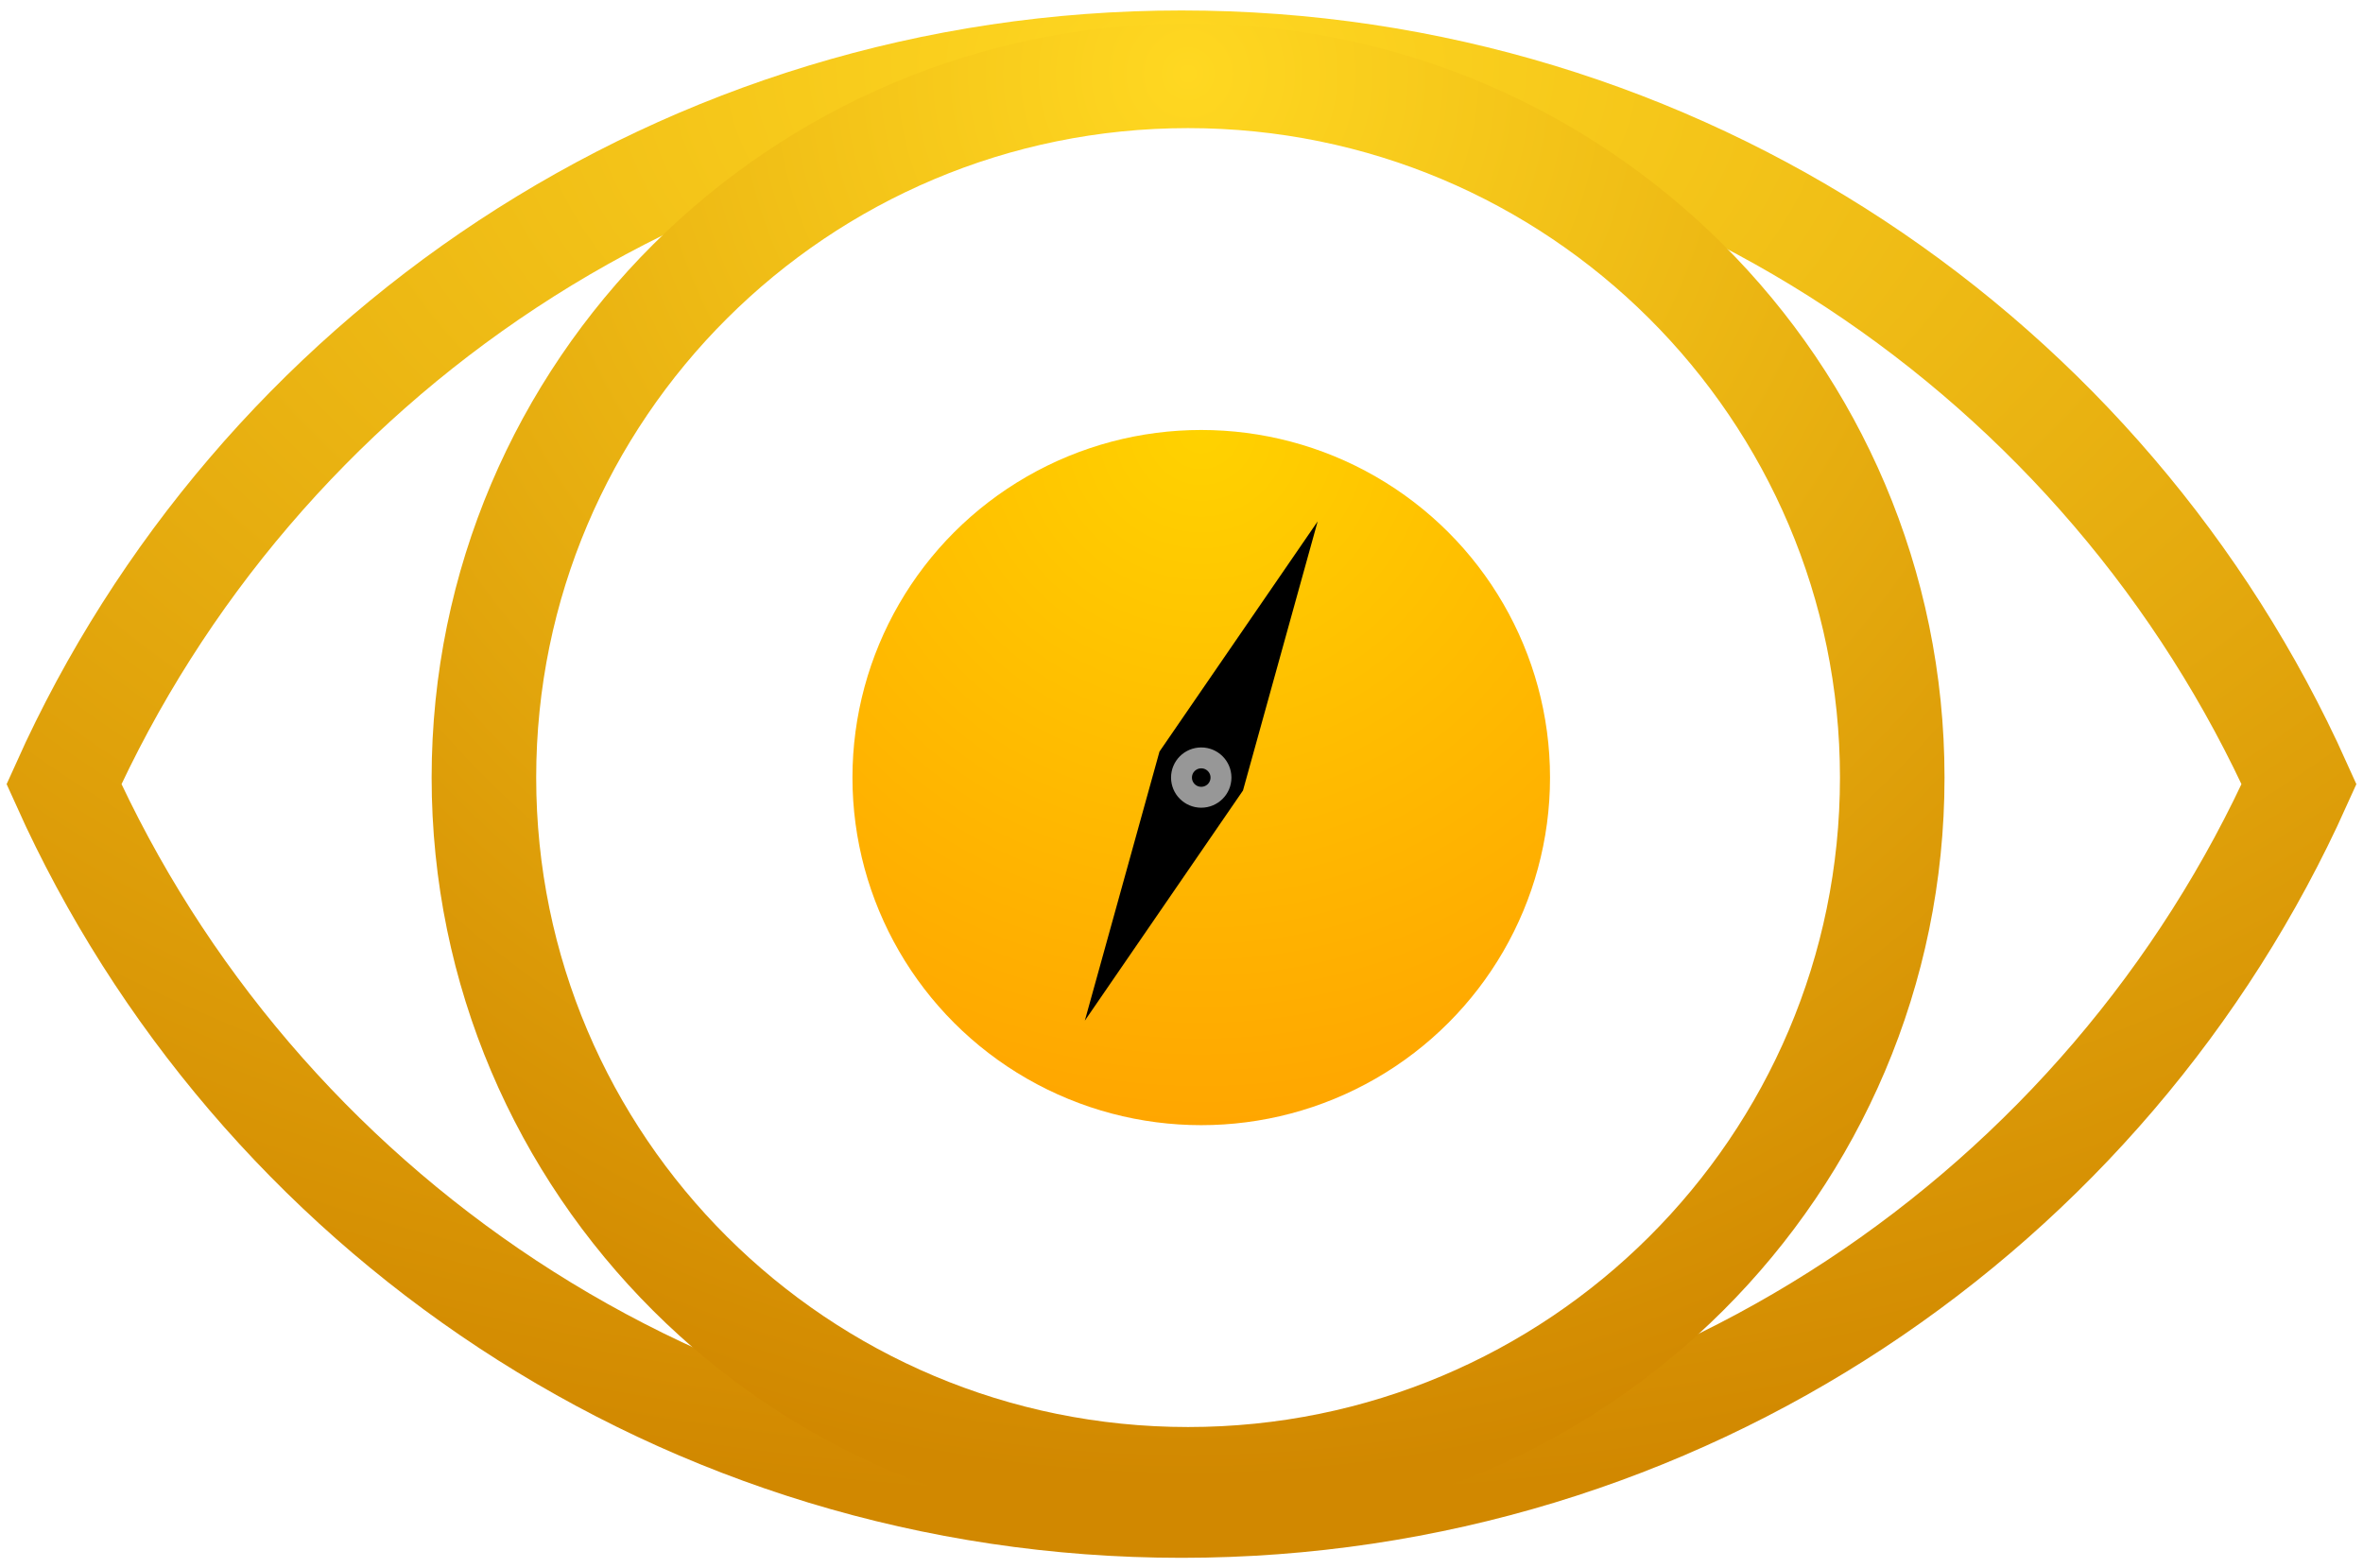 <?xml version="1.0" encoding="UTF-8" standalone="no"?>
<svg width="113px" height="75px" viewBox="0 0 113 75" version="1.1" xmlns="http://www.w3.org/2000/svg" xmlns:xlink="http://www.w3.org/1999/xlink">
    <!-- Generator: Sketch 3.7.2 (28276) - http://www.bohemiancoding.com/sketch -->
    <title>logo</title>
    <desc>Created with Sketch.</desc>
    <defs>
        <radialGradient cx="50%" cy="0%" fx="50%" fy="0%" r="100%" id="radialGradient-1">
            <stop stop-color="#FFD821" offset="0%"></stop>
            <stop stop-color="#D18800" offset="100%"></stop>
        </radialGradient>
        <radialGradient cx="50%" cy="0%" fx="50%" fy="0%" r="100%" id="radialGradient-2">
            <stop stop-color="#FFD200" offset="0%"></stop>
            <stop stop-color="#FFA600" offset="100%"></stop>
        </radialGradient>
    </defs>
    <g id="Symbols" stroke="none" stroke-width="1" fill="none" fill-rule="evenodd">
        <g id="logoSignUp" transform="translate(3, 3)">
            <g id="logo">
                <g id="Group-2">
                    <path d="M106.942,34.5 C97.796,54.835 77.308,69 53.5,69 C29.692,69 9.204,54.835 0.058,34.5 C9.204,14.165 29.692,0 53.5,0 C77.308,0 97.796,14.165 106.942,34.5 L106.942,34.5 Z" id="Combined-Shape" stroke="url(#radialGradient-1)" stroke-width="5"></path>
                    <path d="M53.815,67.745 C72.412,67.745 87.488,52.721 87.488,34.186 C87.488,15.652 72.412,0.627 53.815,0.627 C35.217,0.627 20.141,15.652 20.141,34.186 C20.141,52.721 35.217,67.745 53.815,67.745 L53.815,67.745 Z" id="Oval-5" stroke="url(#radialGradient-1)" stroke-width="5"></path>
                    <ellipse id="Oval-6" fill="url(#radialGradient-2)" cx="54.444" cy="34.186" rx="16.679" ry="16.623"></ellipse>
                    <path d="M54.444,20.7 L56.647,33.873 L52.241,33.873 L54.444,20.7 L54.444,20.7 Z M54.444,47.045 L56.647,33.873 L52.241,33.873 L54.444,47.045 L54.444,47.045 Z" id="Combined-Shape" fill="$purple" transform="translate(54.444, 33.873) rotate(25) translate(-54.444, -33.873) "></path>
                    <ellipse id="Oval-7" stroke="#979797" fill="$purple" cx="54.444" cy="34.186" rx="0.944" ry="0.941"></ellipse>
                </g>
            </g>
        </g>
    </g>
</svg>